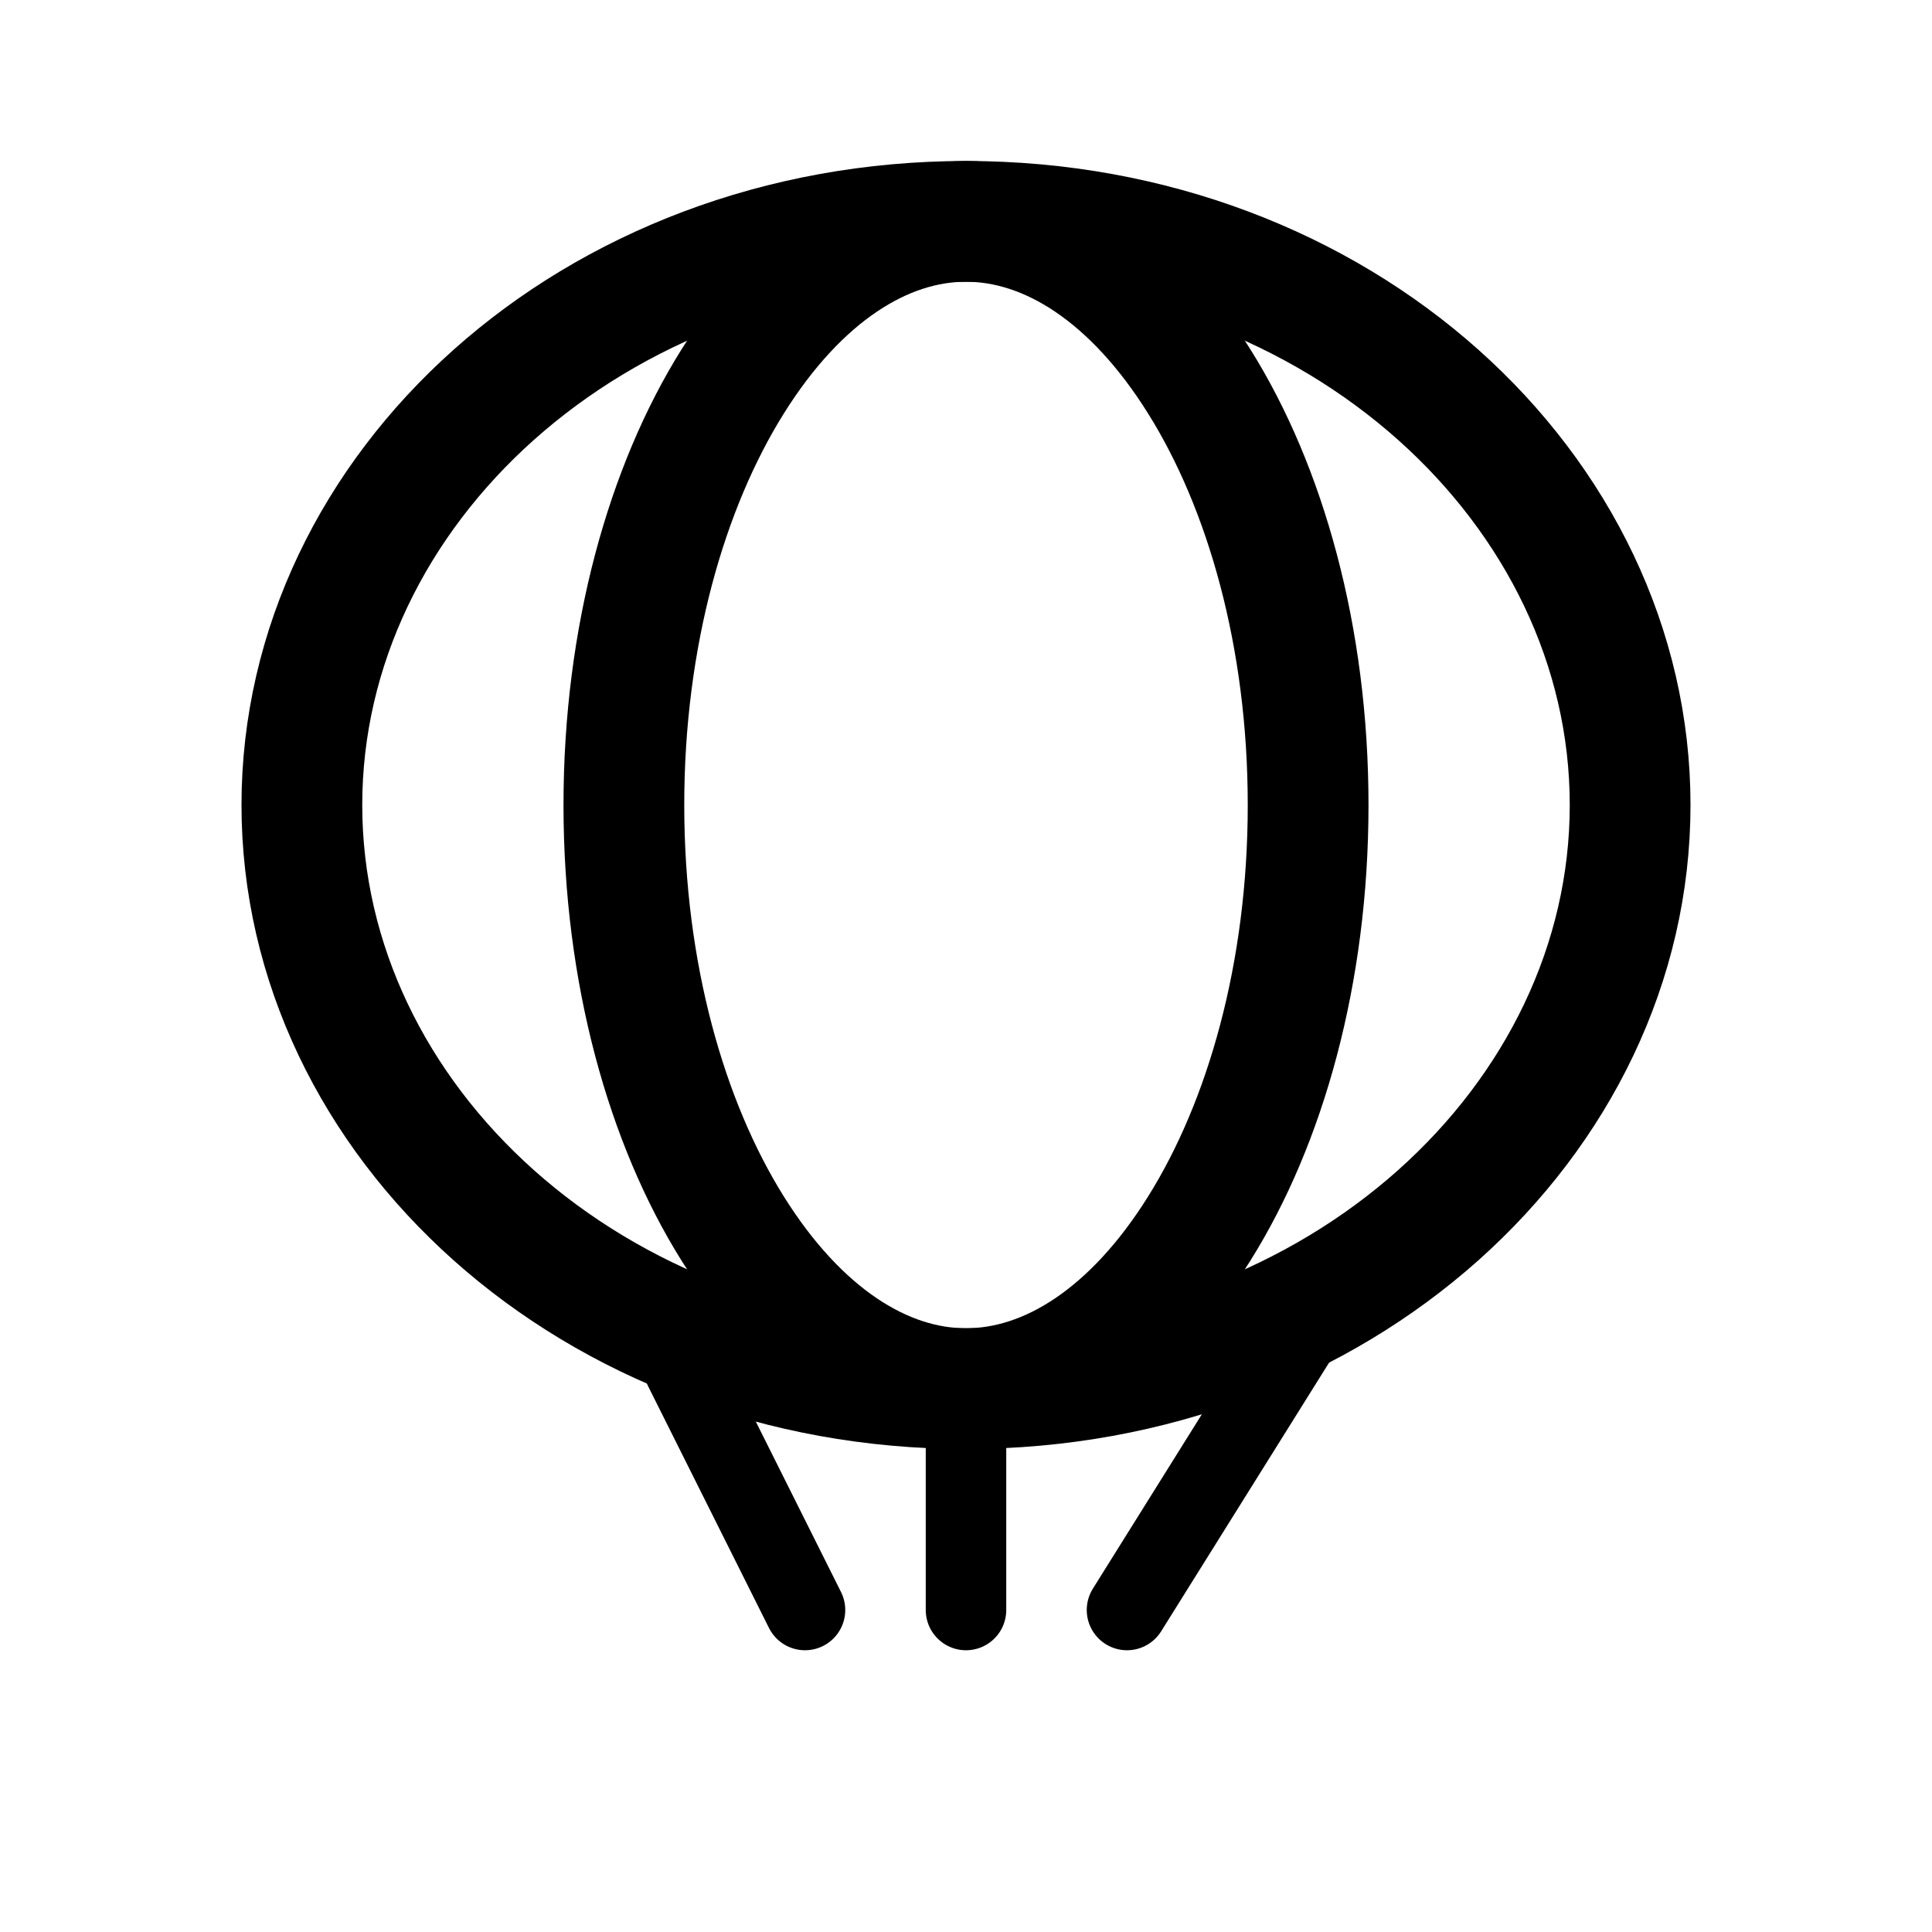 <svg width="24" height="24" viewBox="0 0 24 24" fill="none" xmlns="http://www.w3.org/2000/svg">
<path d="M14 20L16.5 16" stroke="black" stroke-linecap="round"/>
<path d="M10 20L8.5 17" stroke="black" stroke-linecap="round"/>
<path d="M12 20V18" stroke="black" stroke-linecap="round"/>
<mask id="path-4-inside-1_4688_48120" fill="white">
<rect x="9" y="19" width="6" height="4" rx="1"/>
</mask>
<rect x="9" y="19" width="6" height="4" rx="1" stroke="black" stroke-width="3" mask="url(#path-4-inside-1_4688_48120)"/>
<path d="M3.75 10C3.75 13.924 7.358 17.25 12 17.25C16.642 17.25 20.25 13.924 20.25 10C20.25 6.077 16.642 2.75 12 2.75C7.358 2.75 3.75 6.077 3.75 10Z" stroke="black" stroke-width="1.5"/>
<path d="M16.25 10C16.25 12.091 15.719 13.949 14.899 15.259C14.074 16.581 13.029 17.25 12 17.25C10.971 17.25 9.926 16.581 9.1 15.259C8.281 13.949 7.75 12.091 7.75 10C7.75 7.909 8.281 6.051 9.1 4.741C9.926 3.419 10.971 2.75 12 2.75C13.029 2.75 14.074 3.419 14.899 4.741C15.719 6.051 16.25 7.909 16.25 10Z" stroke="black" stroke-width="1.5"/>
</svg>
